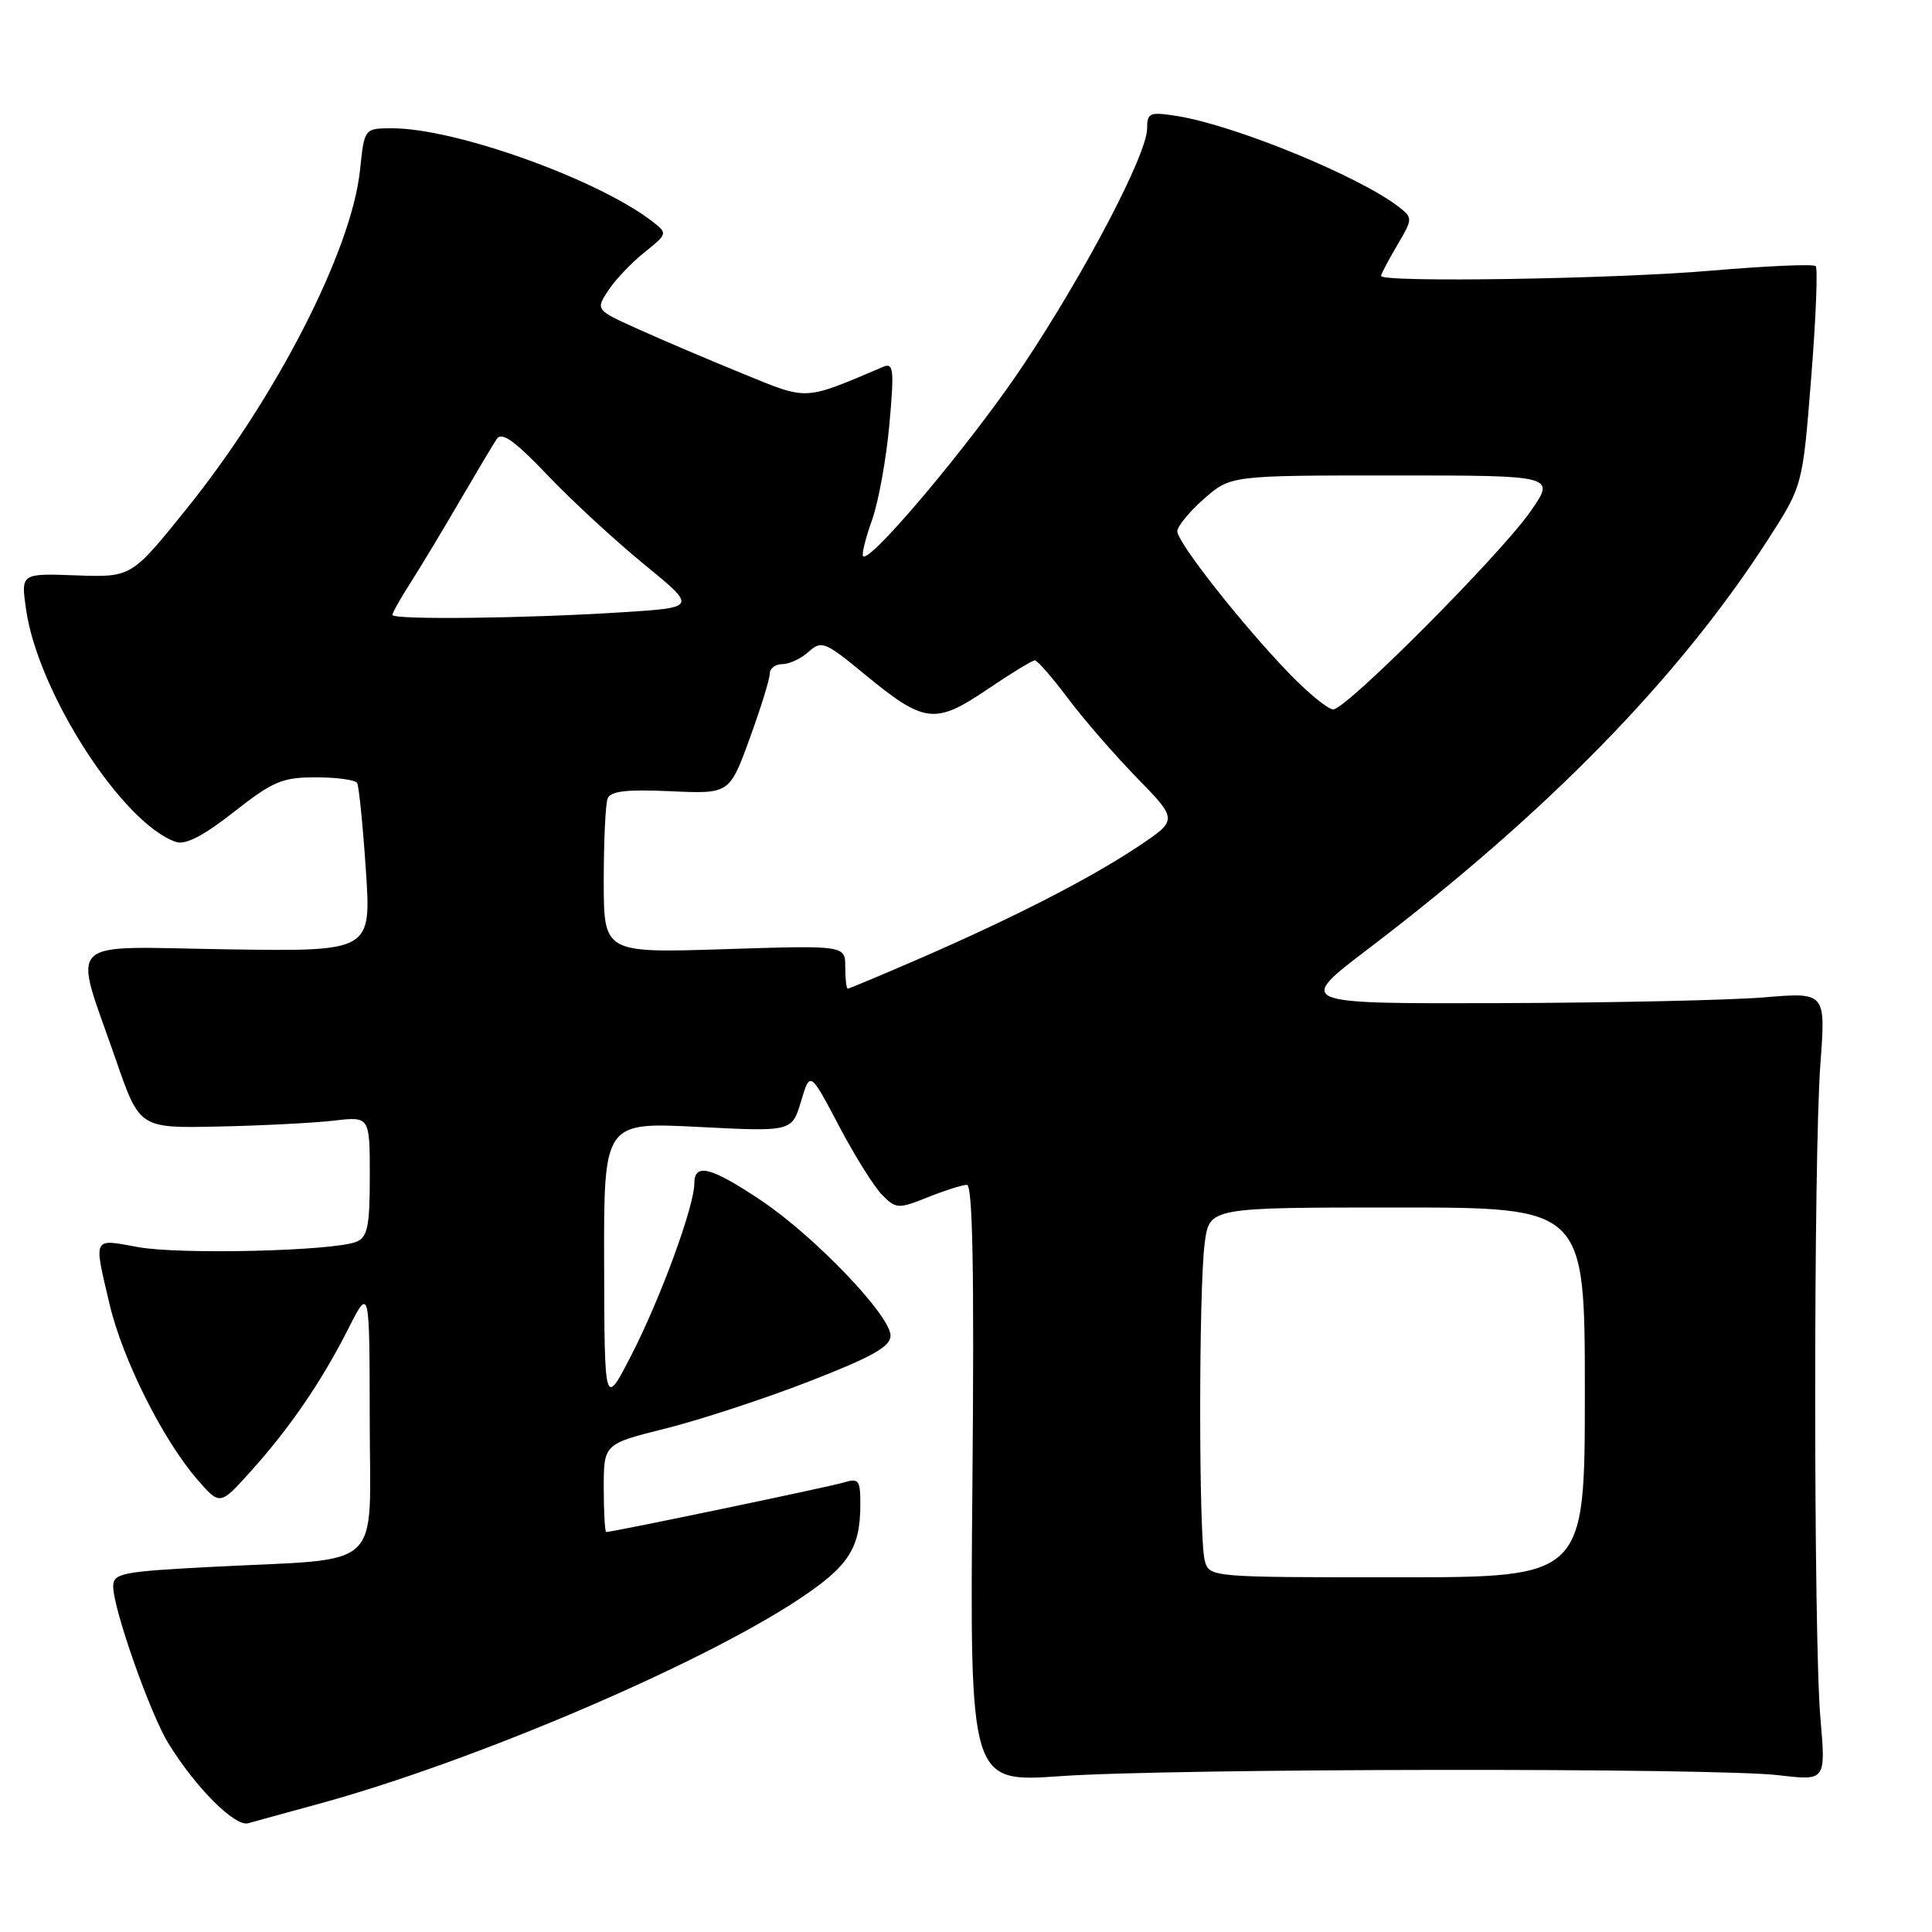 <?xml version="1.0" encoding="UTF-8" standalone="no"?>
<!DOCTYPE svg PUBLIC "-//W3C//DTD SVG 1.1//EN" "http://www.w3.org/Graphics/SVG/1.1/DTD/svg11.dtd" >
<svg xmlns="http://www.w3.org/2000/svg" xmlns:xlink="http://www.w3.org/1999/xlink" version="1.1" viewBox="0 0 256 256">
 <g >
 <path fill="currentColor"
d=" M 42.31 239.00 C 62.63 233.44 92.67 220.64 105.82 211.93 C 112.46 207.54 114.00 205.17 114.00 199.32 C 114.00 196.10 113.79 195.83 111.75 196.45 C 109.79 197.04 81.20 203.00 80.33 203.00 C 80.15 203.00 80.00 200.37 80.00 197.16 C 80.00 191.33 80.00 191.33 88.25 189.27 C 92.79 188.13 101.34 185.33 107.25 183.03 C 115.59 179.79 118.00 178.43 118.00 176.98 C 118.00 174.31 107.90 163.77 100.80 159.03 C 94.17 154.60 92.00 154.06 92.00 156.82 C 92.00 159.83 87.53 172.02 83.69 179.50 C 80.10 186.50 80.10 186.50 80.05 167.60 C 80.00 148.69 80.00 148.69 92.47 149.32 C 104.93 149.96 104.93 149.96 106.14 145.94 C 107.34 141.92 107.34 141.92 111.15 149.16 C 113.25 153.15 115.84 157.28 116.90 158.35 C 118.75 160.19 119.03 160.21 122.94 158.64 C 125.19 157.74 127.53 157.00 128.12 157.00 C 128.89 157.00 129.10 168.60 128.85 196.60 C 128.50 236.19 128.50 236.19 140.50 235.35 C 155.21 234.31 227.14 234.22 235.72 235.23 C 241.93 235.96 241.93 235.96 241.22 227.73 C 240.29 217.12 240.29 153.39 241.21 140.99 C 241.92 131.47 241.92 131.47 233.71 132.16 C 229.19 132.53 213.41 132.88 198.62 132.92 C 171.75 133.00 171.75 133.00 181.31 125.72 C 205.13 107.58 222.48 89.81 234.31 71.43 C 238.86 64.36 238.86 64.36 239.99 50.07 C 240.62 42.22 240.88 35.55 240.59 35.26 C 240.30 34.96 234.08 35.24 226.78 35.86 C 213.93 36.97 183.00 37.46 183.00 36.56 C 183.00 36.31 183.96 34.49 185.13 32.51 C 187.20 29.00 187.21 28.87 185.38 27.44 C 180.17 23.38 163.67 16.61 156.00 15.38 C 152.32 14.80 152.00 14.93 152.00 17.02 C 152.00 20.42 143.80 36.08 135.51 48.50 C 128.80 58.54 115.30 74.64 114.37 73.70 C 114.15 73.49 114.68 71.33 115.55 68.91 C 116.41 66.48 117.44 60.78 117.85 56.22 C 118.50 48.97 118.40 48.03 117.04 48.60 C 106.40 53.12 107.16 53.08 98.49 49.54 C 94.10 47.75 87.89 45.11 84.70 43.67 C 78.91 41.07 78.91 41.07 80.59 38.50 C 81.52 37.08 83.68 34.81 85.39 33.44 C 88.45 30.99 88.47 30.92 86.50 29.39 C 79.28 23.78 60.40 17.00 51.98 17.00 C 48.28 17.00 48.28 17.00 47.71 22.49 C 46.62 33.13 36.59 52.71 24.66 67.50 C 17.41 76.50 17.41 76.50 10.09 76.24 C 2.77 75.97 2.77 75.97 3.45 80.74 C 5.02 91.75 16.24 109.16 23.32 111.56 C 24.57 111.99 26.98 110.74 30.99 107.59 C 36.17 103.52 37.40 103.00 41.86 103.00 C 44.62 103.00 47.08 103.34 47.32 103.75 C 47.56 104.16 48.08 109.36 48.48 115.29 C 49.20 126.08 49.20 126.08 30.07 125.79 C 8.07 125.46 9.63 123.89 15.38 140.50 C 18.50 149.50 18.50 149.50 29.00 149.27 C 34.78 149.15 41.64 148.79 44.25 148.49 C 49.00 147.93 49.00 147.93 49.00 155.86 C 49.00 162.46 48.71 163.91 47.25 164.53 C 44.32 165.77 23.84 166.27 18.25 165.24 C 12.22 164.13 12.39 163.79 14.54 172.90 C 16.24 180.10 21.57 190.75 26.11 196.00 C 29.14 199.50 29.14 199.50 33.19 195.00 C 38.43 189.17 42.57 183.12 46.12 176.12 C 48.97 170.50 48.97 170.50 48.99 188.12 C 49.00 208.52 51.24 206.42 28.25 207.61 C 16.08 208.24 15.00 208.46 15.00 210.22 C 15.00 213.18 19.89 227.07 22.31 231.00 C 25.92 236.87 31.14 242.09 32.89 241.59 C 33.77 241.34 38.01 240.17 42.31 239.00 Z  M 159.63 206.75 C 158.83 203.75 158.83 170.52 159.64 164.64 C 160.27 160.00 160.27 160.00 185.14 160.00 C 210.00 160.00 210.00 160.00 210.00 184.50 C 210.00 209.00 210.00 209.00 185.12 209.00 C 160.23 209.00 160.23 209.00 159.63 206.75 Z  M 112.00 128.13 C 112.00 125.26 112.00 125.26 96.00 125.77 C 80.00 126.28 80.00 126.28 80.00 116.72 C 80.00 111.47 80.23 106.56 80.51 105.82 C 80.90 104.82 82.98 104.58 88.84 104.84 C 96.66 105.20 96.66 105.20 99.34 97.85 C 100.81 93.81 102.01 89.94 102.00 89.25 C 102.00 88.56 102.75 88.00 103.67 88.00 C 104.59 88.00 106.16 87.26 107.15 86.36 C 108.85 84.83 109.31 85.01 114.61 89.38 C 122.49 95.86 123.89 96.03 130.79 91.37 C 133.93 89.24 136.78 87.50 137.12 87.50 C 137.46 87.50 139.42 89.75 141.48 92.50 C 143.54 95.25 147.67 100.01 150.66 103.08 C 156.09 108.65 156.09 108.65 150.69 112.24 C 144.30 116.49 134.18 121.66 121.70 127.08 C 116.72 129.24 112.51 131.00 112.33 131.00 C 112.15 131.00 112.00 129.71 112.00 128.13 Z  M 170.84 89.25 C 164.60 82.80 156.00 71.87 156.00 70.40 C 156.00 69.75 157.59 67.81 159.53 66.10 C 163.07 63.00 163.07 63.00 184.60 63.00 C 206.12 63.00 206.12 63.00 202.81 67.75 C 198.78 73.53 178.39 94.00 176.66 94.00 C 175.98 94.00 173.36 91.86 170.84 89.25 Z  M 52.00 81.48 C 52.00 81.19 53.07 79.28 54.39 77.23 C 55.70 75.18 58.61 70.35 60.85 66.50 C 63.10 62.65 65.33 58.90 65.82 58.17 C 66.49 57.18 68.17 58.37 72.56 62.97 C 75.77 66.34 81.54 71.67 85.38 74.80 C 92.35 80.50 92.35 80.50 82.43 81.13 C 69.62 81.95 52.00 82.15 52.00 81.48 Z "/>
</g>
</svg>